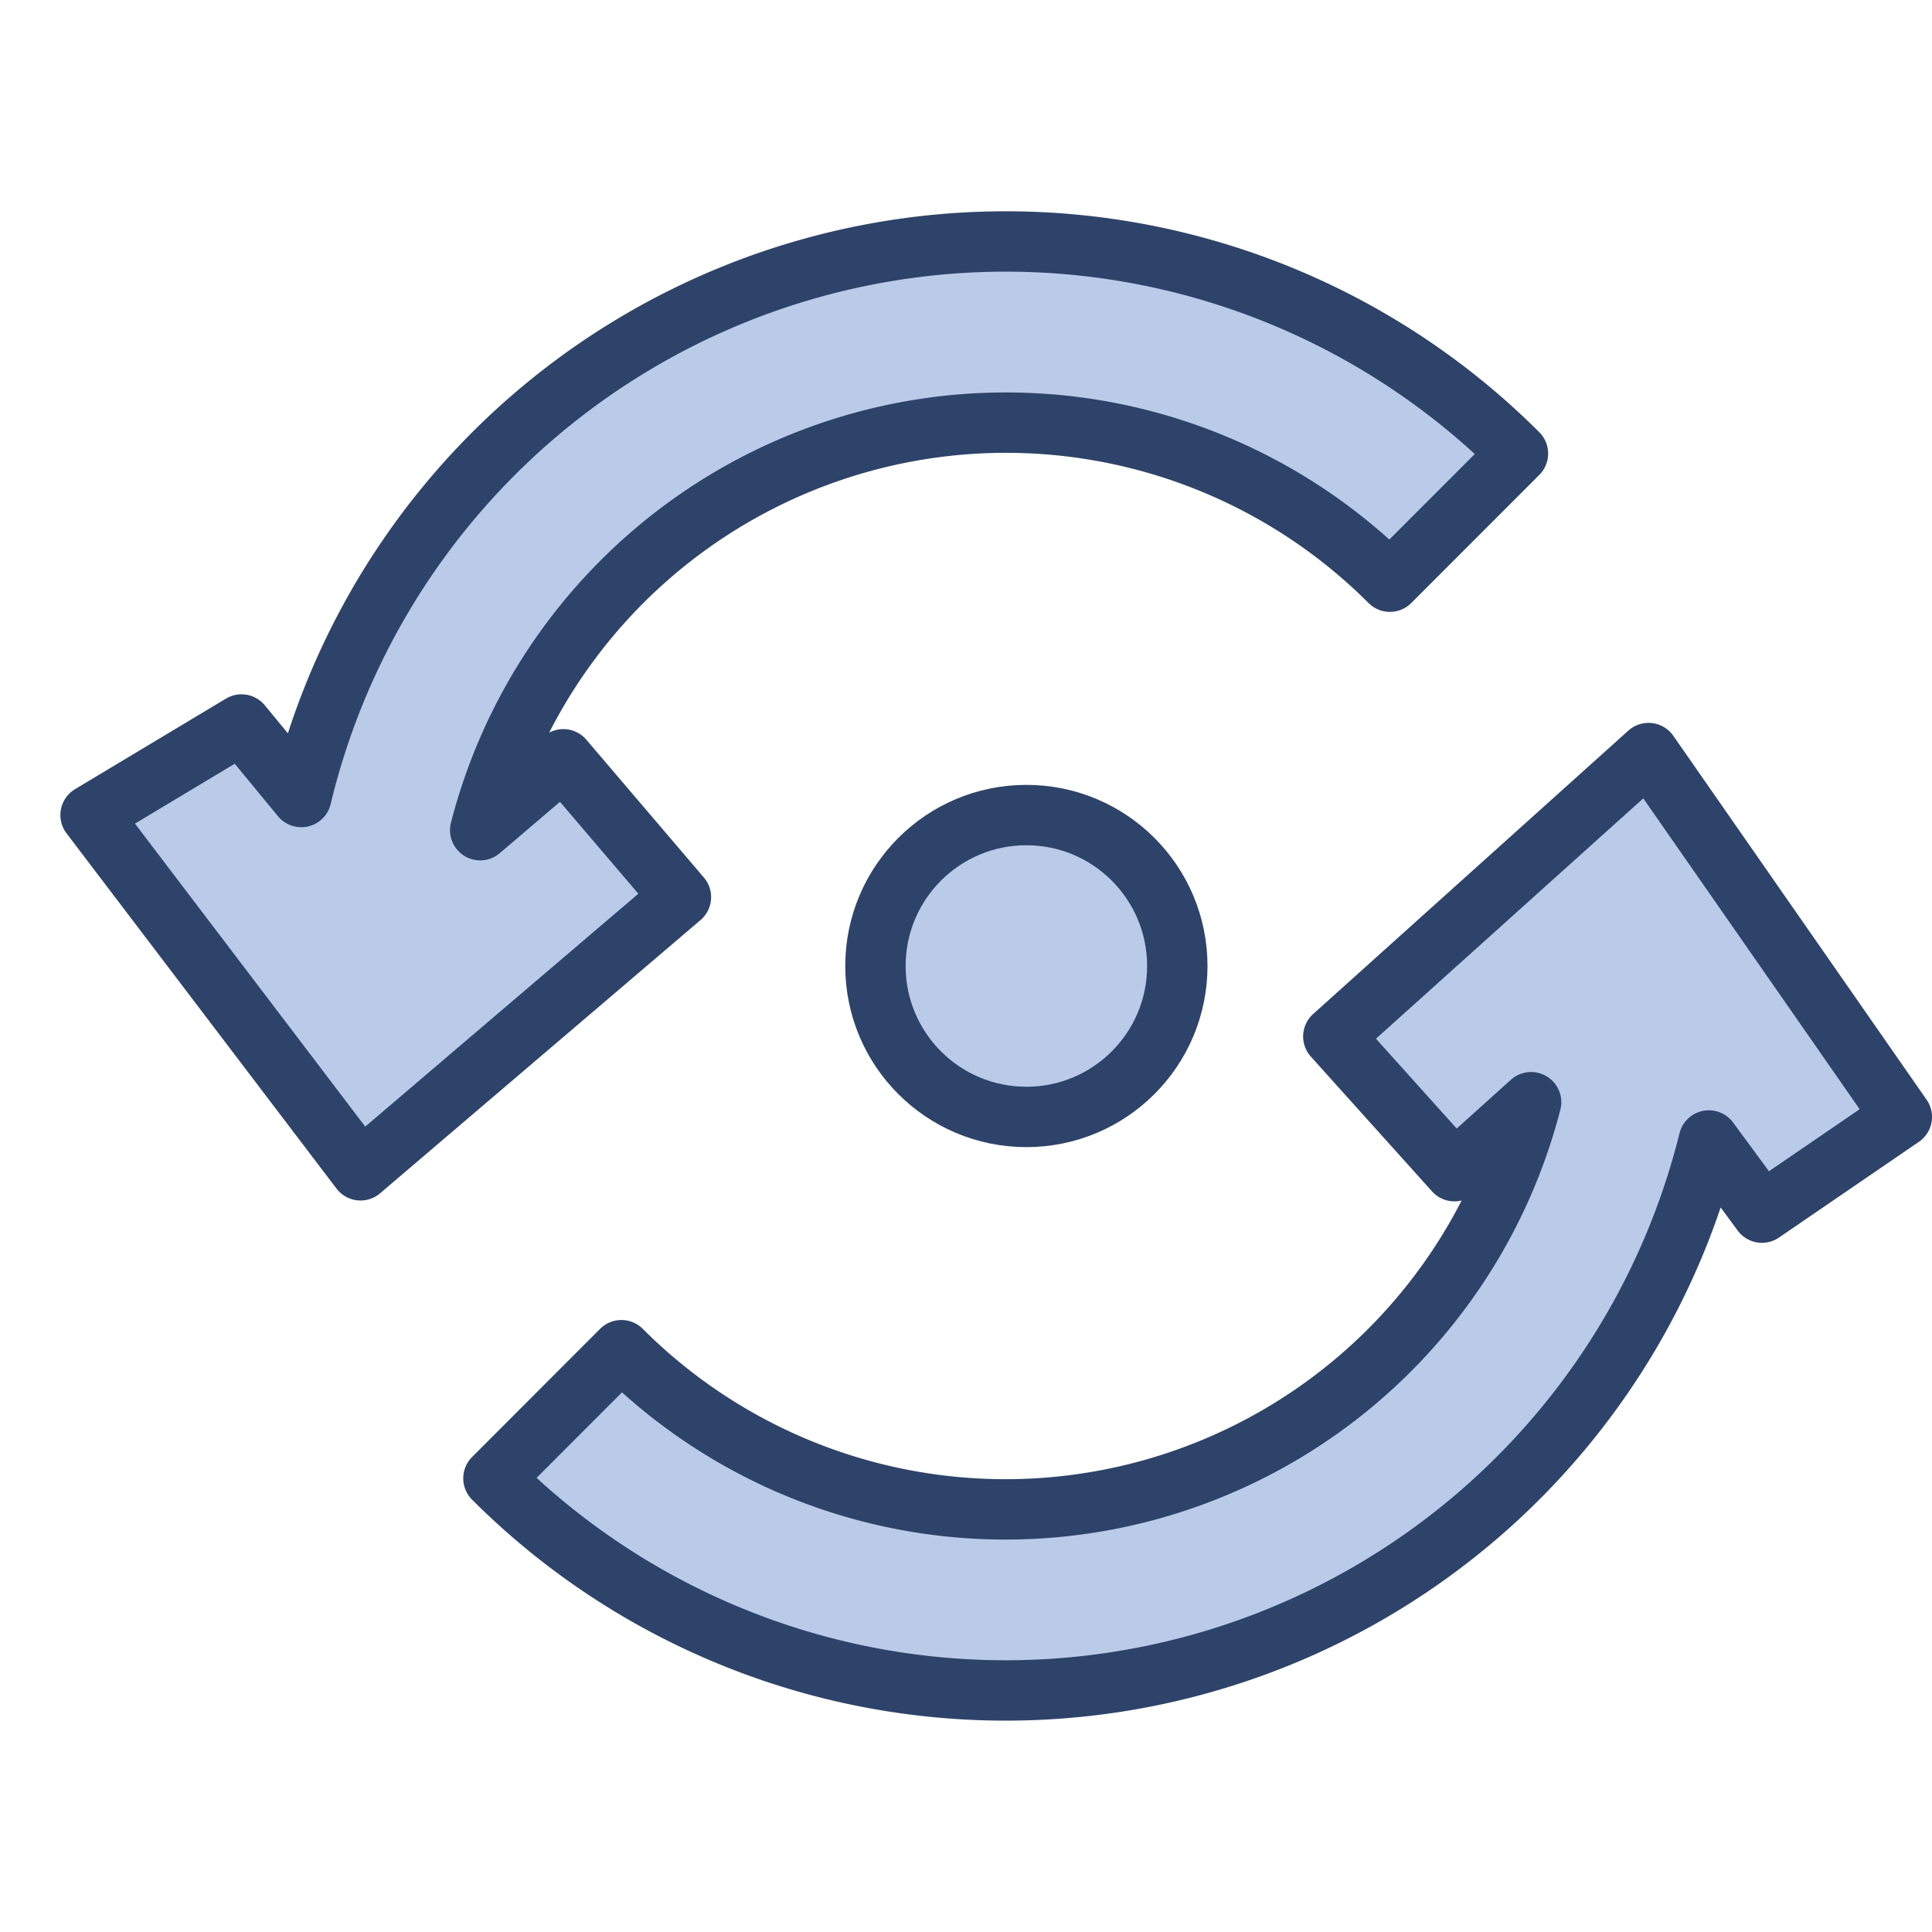 <svg xmlns="http://www.w3.org/2000/svg" viewBox="0 0 64 64" aria-labelledby="title" aria-describedby="desc"><path data-name="layer1" d="M18.662 25.152l-2.755 2.349a17.985 17.985 0 0 1 30.135-8.232l4.242-4.244A23.998 23.998 0 0 0 9.981 26.403L8 24l-5 3 8.943 11.768 10.613-9.05zm35.948-.206l-10.442 9.388 4.012 4.462 2.54-2.284a17.983 17.983 0 0 1-30.134 8.215l-4.24 4.245A24 24 0 0 0 56.607 37.78l1.76 2.39L63 37z" fill="#bacae9"/><circle data-name="layer1" cx="34" cy="32" r="5" fill="#bacae9"/><path data-name="stroke" d="M18.662 25.152l-2.755 2.349a17.985 17.985 0 0 1 30.135-8.232l4.242-4.244A23.998 23.998 0 0 0 9.981 26.403L8 24l-5 3 8.943 11.768 10.613-9.05zm35.948-.206l-10.442 9.388 4.012 4.462 2.54-2.284a17.983 17.983 0 0 1-30.134 8.215l-4.24 4.245A24 24 0 0 0 56.607 37.78l1.76 2.39L63 37z" fill="none" stroke="#2e4369" stroke-linecap="round" stroke-linejoin="round" stroke-width="2"/><circle data-name="stroke" cx="34" cy="32" r="5" fill="none" stroke="#2e4369" stroke-linecap="round" stroke-linejoin="round" stroke-width="2"/></svg>